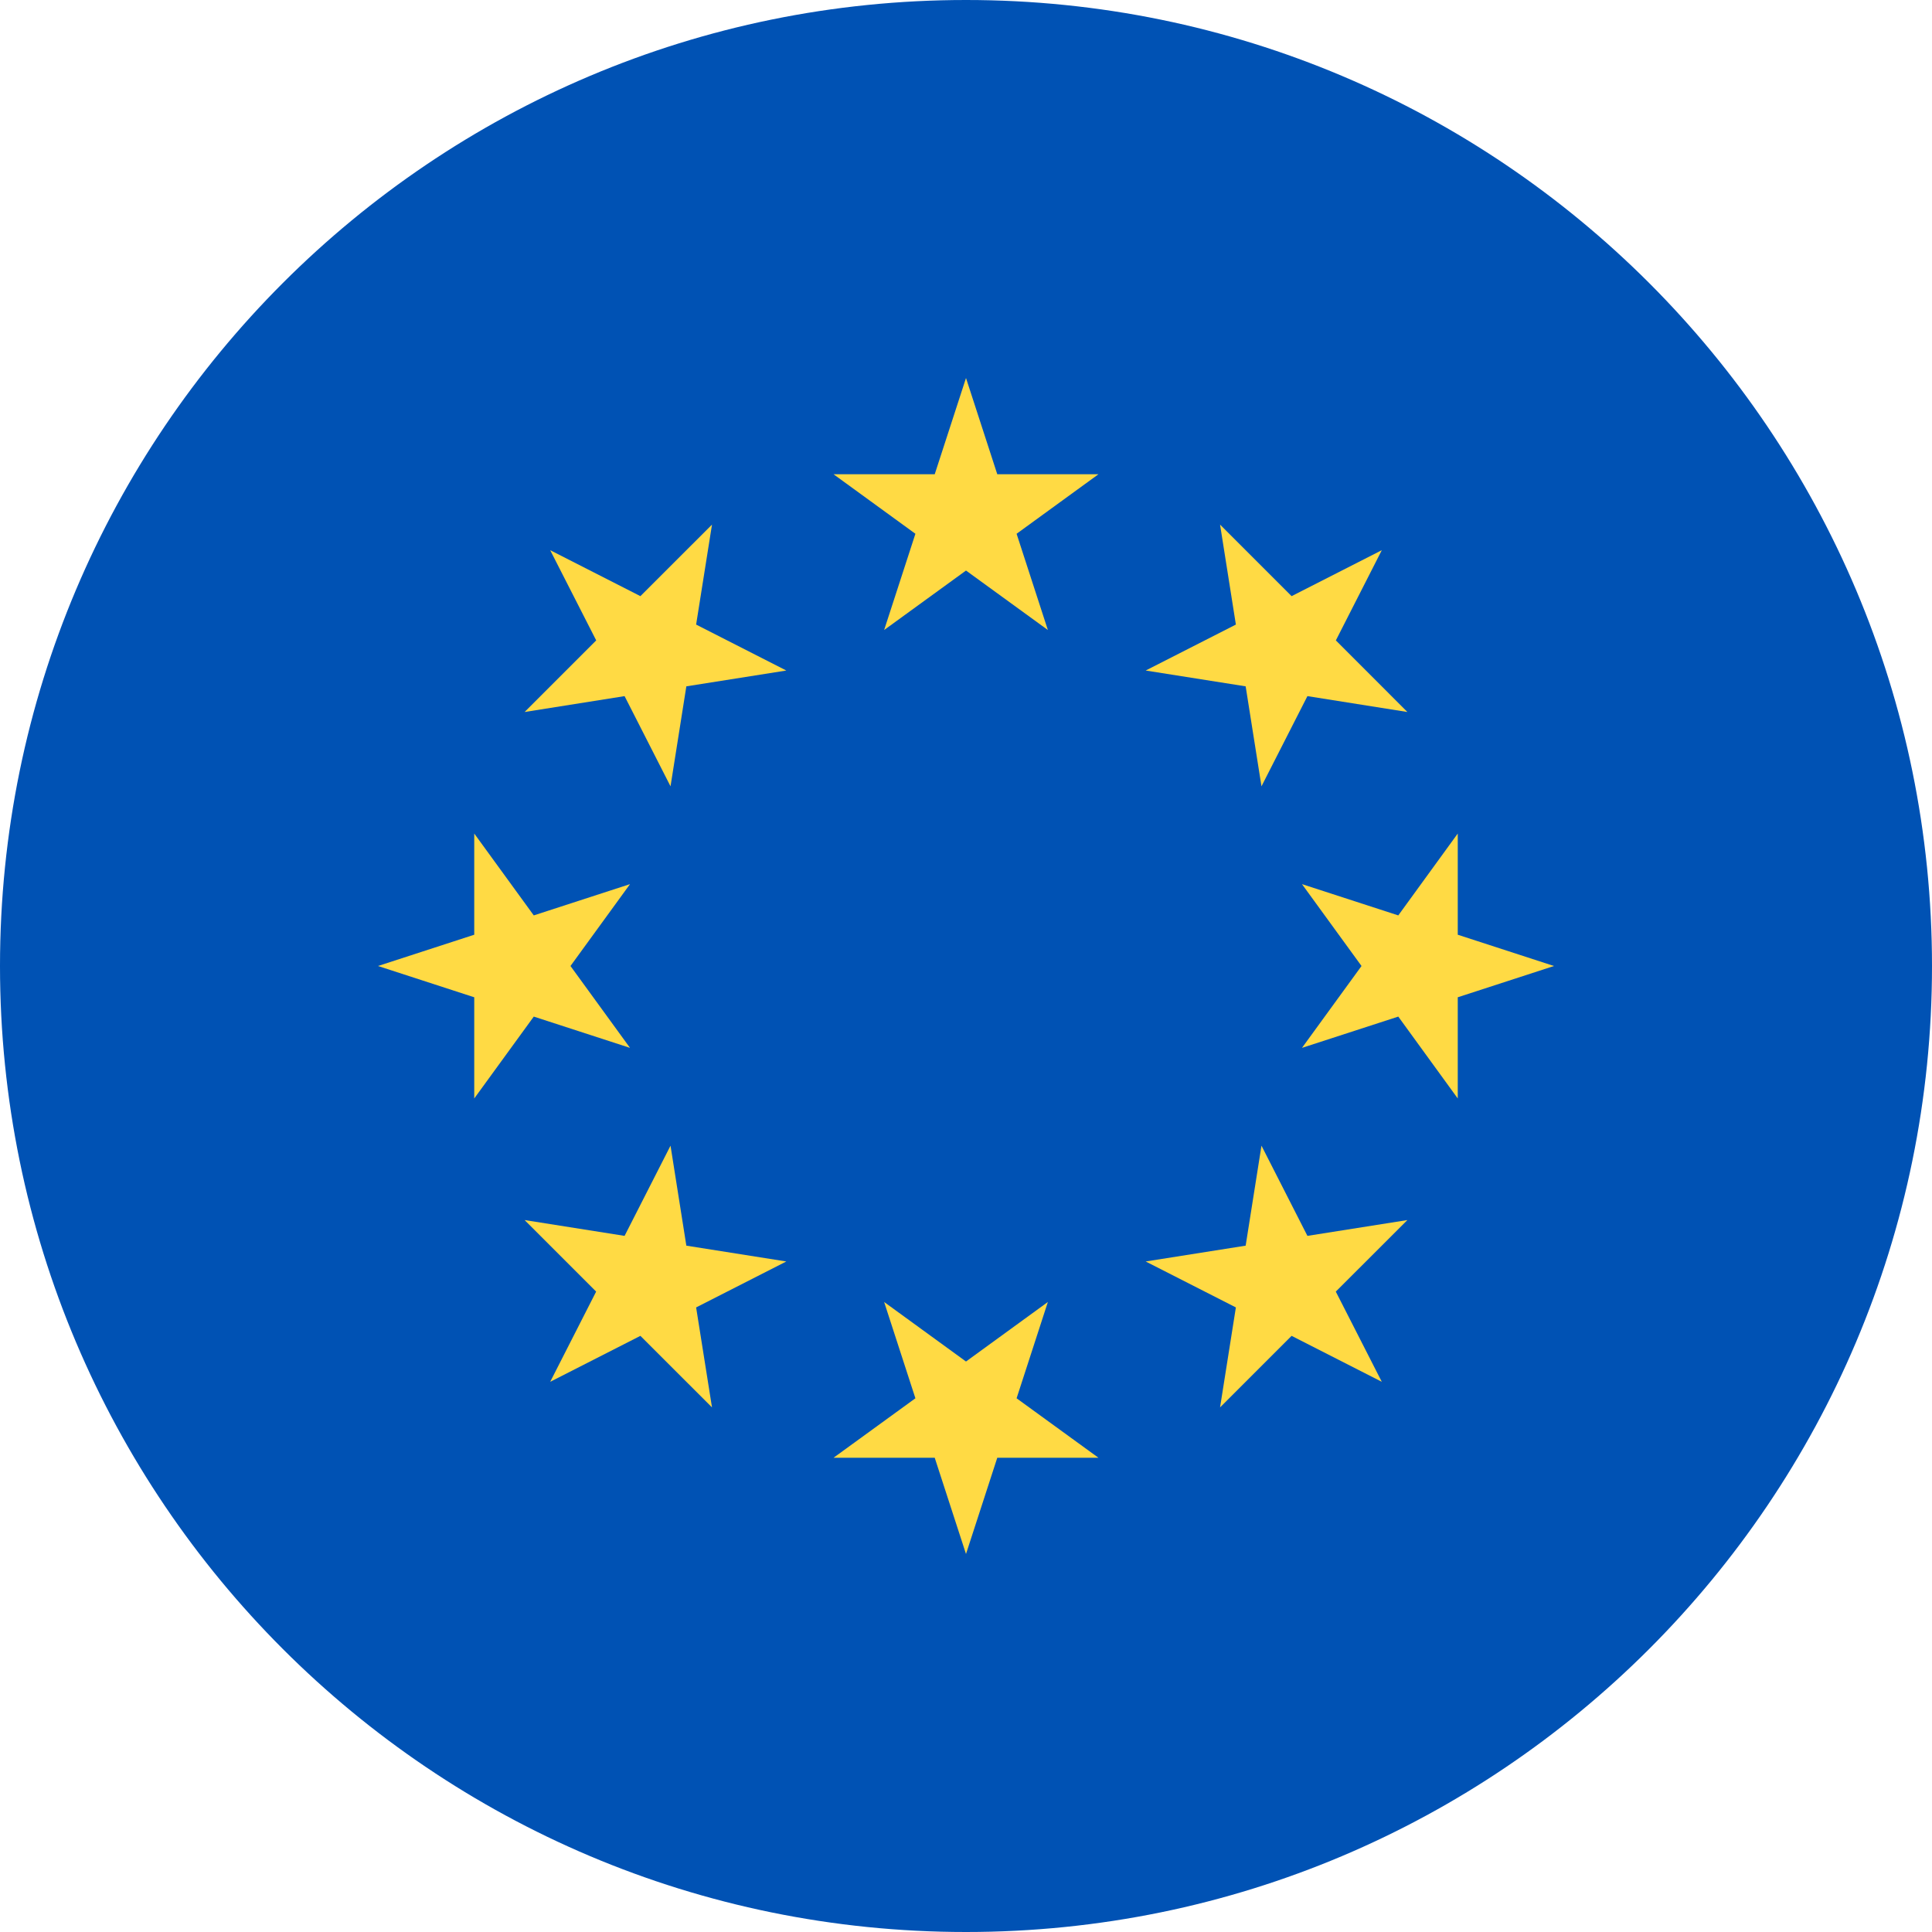<svg width="32" height="32" viewBox="0 0 32 32" fill="none" xmlns="http://www.w3.org/2000/svg">
<g clip-path="url(#clip0_540_36258)">
<path d="M16 32C24.837 32 32 24.837 32 16C32 7.163 24.837 0 16 0C7.163 0 0 7.163 0 16C0 24.837 7.163 32 16 32Z" fill="#0052B4"/>
<path d="M16 6.261L16.518 7.855H18.194L16.838 8.841L17.356 10.435L16 9.45L14.644 10.435L15.162 8.841L13.806 7.855H15.482L16 6.261Z" fill="#FFDA44"/>
<path d="M9.113 9.113L10.607 9.874L11.793 8.689L11.53 10.345L13.024 11.106L11.368 11.368L11.106 13.024L10.345 11.53L8.689 11.793L9.875 10.607L9.113 9.113Z" fill="#FFDA44"/>
<path d="M6.261 16L7.855 15.482V13.806L8.841 15.162L10.435 14.644L9.449 16L10.435 17.356L8.841 16.838L7.855 18.194V16.518L6.261 16Z" fill="#FFDA44"/>
<path d="M9.113 22.887L9.874 21.393L8.689 20.208L10.345 20.47L11.106 18.976L11.368 20.632L13.024 20.894L11.53 21.655L11.793 23.311L10.607 22.126L9.113 22.887Z" fill="#FFDA44"/>
<path d="M16 25.739L15.482 24.145H13.806L15.162 23.16L14.644 21.565L16 22.551L17.356 21.565L16.838 23.16L18.194 24.145H16.518L16 25.739Z" fill="#FFDA44"/>
<path d="M22.887 22.887L21.393 22.126L20.208 23.311L20.47 21.655L18.976 20.894L20.632 20.632L20.894 18.976L21.655 20.47L23.311 20.208L22.125 21.393L22.887 22.887Z" fill="#FFDA44"/>
<path d="M25.739 16L24.145 16.518V18.194L23.16 16.838L21.565 17.356L22.551 16L21.565 14.644L23.16 15.162L24.145 13.806V15.482L25.739 16Z" fill="#FFDA44"/>
<path d="M22.887 9.113L22.126 10.607L23.311 11.793L21.655 11.53L20.894 13.024L20.632 11.368L18.976 11.106L20.47 10.345L20.208 8.689L21.393 9.874L22.887 9.113Z" fill="#FFDA44"/>
</g>
<defs>
<clipPath id="clip0_540_36258">
<rect width="32" height="32" fill="white"/>
</clipPath>
</defs>
</svg>
